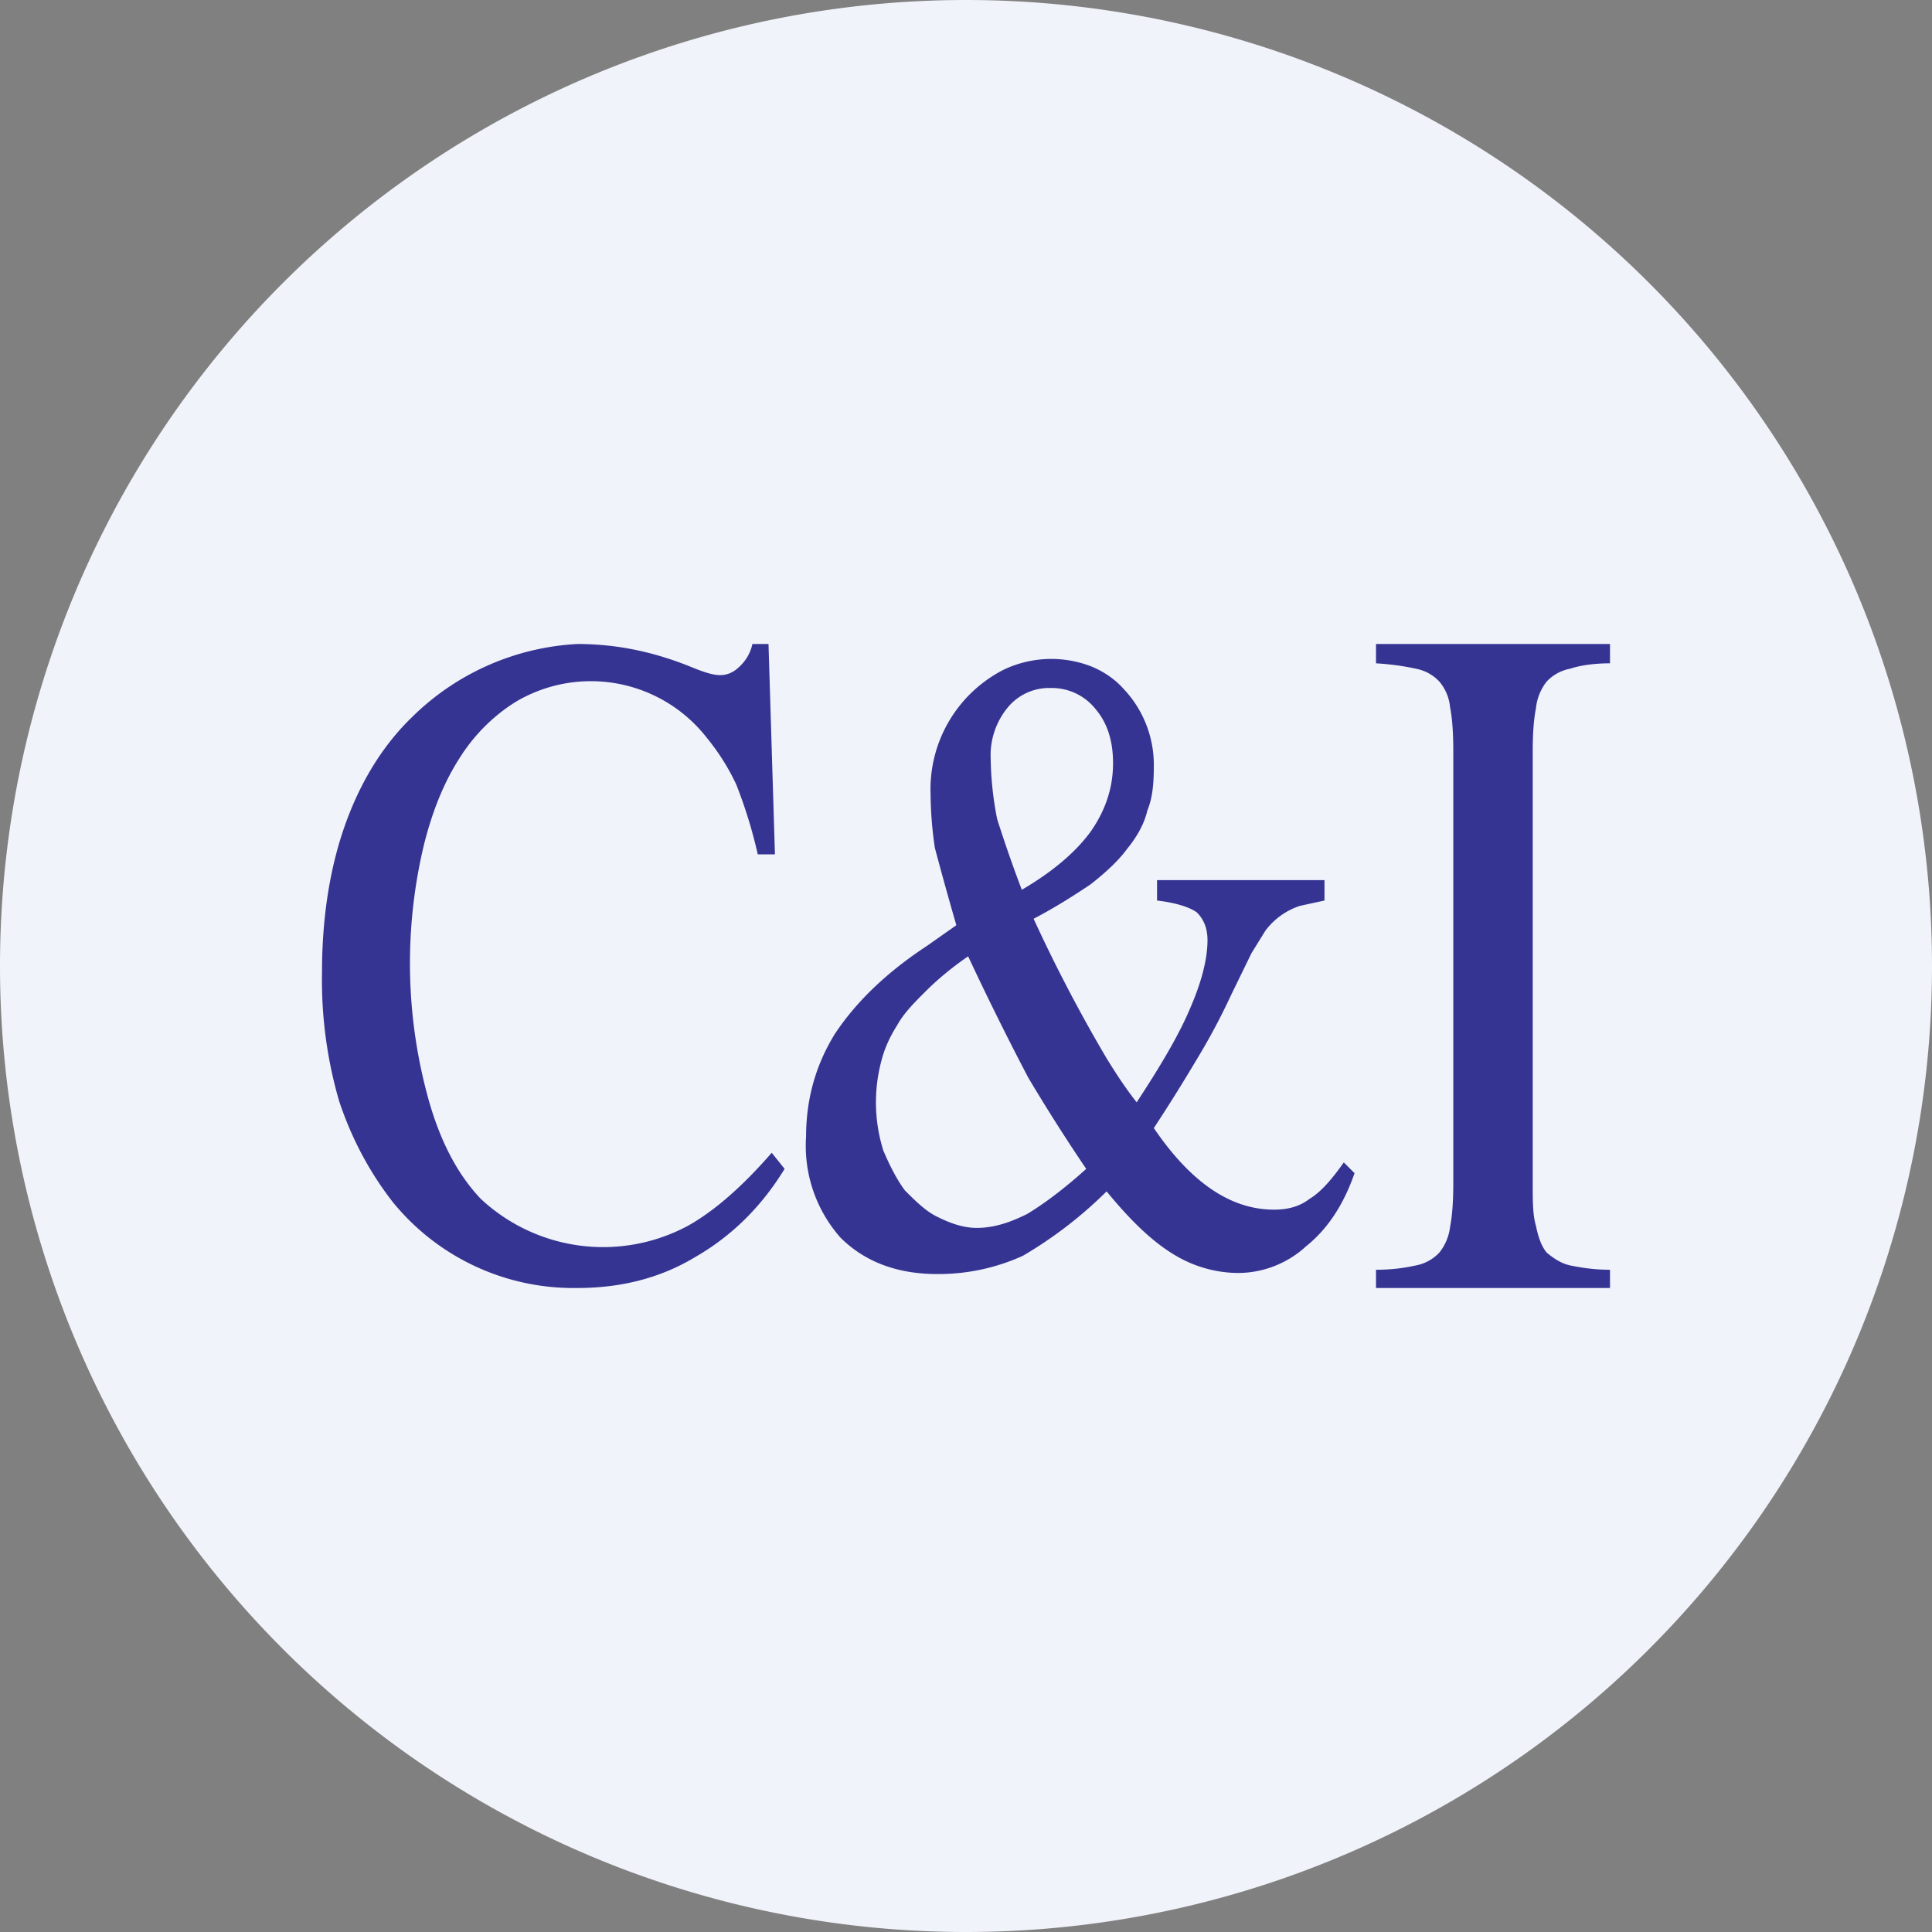 <ns0:svg xmlns:ns0="http://www.w3.org/2000/svg" width="18" height="18" viewBox="0 0 18 18"><ns0:rect x="0" y="0" width="18" height="18" fill="#808080" stroke="none"/><path xmlns="http://www.w3.org/2000/svg" fill="#F0F3FA" d="M9 18a9 9 0 0 1 0 -18a9 9 0 0 1 0 18Z" /><ns0:path d="M13.54 7c0-.18-.01-.31-.03-.41a.43.43 0 0 0-.1-.24.4.4 0 0 0-.22-.12c-.09-.02-.21-.04-.37-.05V6H15v.18c-.15 0-.28.02-.37.05a.4.4 0 0 0-.22.12.48.48 0 0 0-.1.25c-.02.1-.03.23-.03.4v4.02c0 .17 0 .3.03.4.02.1.05.19.1.25.06.05.13.1.22.12.1.02.22.04.37.04V12h-2.18v-.17c.16 0 .28-.02.37-.04a.4.4 0 0 0 .22-.12.47.47 0 0 0 .1-.24c.02-.1.03-.24.03-.4V6.98ZM12.34 8.39l-.23.05a.66.66 0 0 0-.32.23l-.13.21-.19.39a6.07 6.07 0 0 1-.32.6 16.61 16.61 0 0 1-.4.64c.34.5.71.76 1.12.76.13 0 .24-.03.33-.1.1-.06.2-.17.32-.34l.1.1c-.1.29-.25.52-.45.68a.94.94 0 0 1-.63.25c-.21 0-.42-.06-.6-.17-.2-.12-.4-.31-.63-.59a3.93 3.93 0 0 1-.78.6 1.9 1.9 0 0 1-.8.17c-.38 0-.68-.12-.9-.34a1.29 1.29 0 0 1-.32-.94c0-.35.09-.67.27-.96.2-.3.48-.57.86-.82l.27-.19a34.9 34.9 0 0 1-.2-.72 3.55 3.55 0 0 1-.04-.5 1.25 1.25 0 0 1 .68-1.16 1.03 1.03 0 0 1 .82-.03c.12.05.22.12.3.21a1.03 1.03 0 0 1 .28.71c0 .16-.01.3-.06.42-.03.13-.1.25-.19.36-.08.11-.2.22-.34.33-.15.1-.32.21-.53.32a14.3 14.3 0 0 0 .68 1.3c.08.13.17.27.28.41.23-.35.4-.64.5-.88.1-.23.16-.45.16-.63 0-.12-.04-.2-.1-.26-.07-.05-.2-.09-.37-.11V8.2h1.56v.18Zm-2.82-.1c.29-.17.5-.35.64-.54.14-.2.21-.41.21-.64 0-.2-.05-.37-.16-.5a.52.52 0 0 0-.42-.2.5.5 0 0 0-.4.18.7.7 0 0 0-.16.48 3.11 3.11 0 0 0 .06.56 12.47 12.47 0 0 0 .23.66Zm-.5.62c-.16.11-.29.22-.4.33-.1.1-.2.2-.26.31-.07.11-.12.22-.15.34a1.5 1.5 0 0 0 .02.83c.06.14.12.26.2.37.1.1.2.2.31.25.12.06.24.1.36.1.16 0 .31-.05.47-.13.15-.09.34-.23.55-.42a17.1 17.1 0 0 1-.54-.85 27.63 27.63 0 0 1-.56-1.13ZM7.06 7.96a4.46 4.46 0 0 0-.2-.65 2.06 2.06 0 0 0-.27-.43 1.37 1.37 0 0 0-1.77-.35c-.2.12-.39.3-.53.52-.15.23-.26.5-.34.82a4.74 4.74 0 0 0 .05 2.4c.11.38.27.68.48.9a1.67 1.67 0 0 0 1.93.25c.25-.14.51-.37.78-.68l.12.15c-.22.36-.5.63-.83.82-.33.2-.7.29-1.1.29a2.17 2.17 0 0 1-1.72-.8c-.21-.27-.38-.58-.5-.94A4.04 4.04 0 0 1 3 9.06c0-.5.07-.96.21-1.36.14-.4.35-.75.63-1.02A2.37 2.37 0 0 1 5.38 6c.36 0 .7.07 1.05.21.12.05.21.08.28.08.07 0 .13-.03.18-.08A.4.4 0 0 0 7.01 6h.15l.06 1.96h-.16Z" fill="#363493" /></ns0:svg>